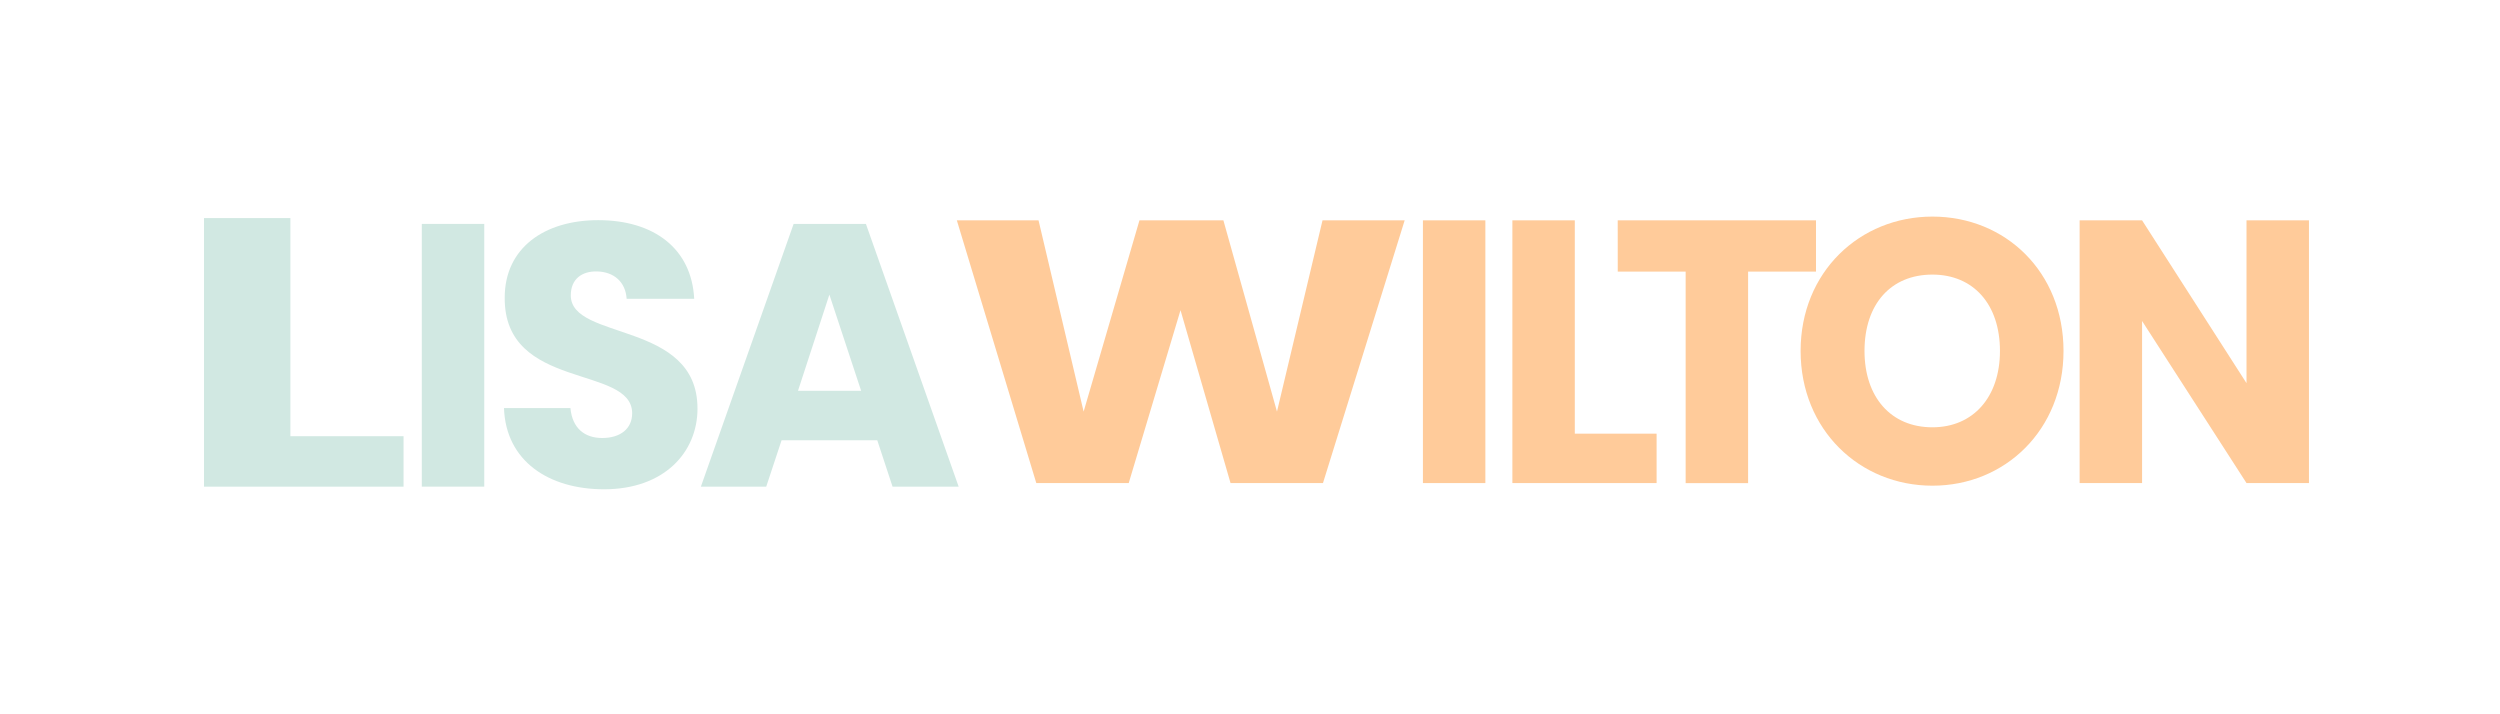 <?xml version="1.0" encoding="UTF-8" standalone="no"?>
<svg
   xmlns:dc="http://purl.org/dc/elements/1.1/"
   xmlns:cc="http://creativecommons.org/ns#"
   xmlns:rdf="http://www.w3.org/1999/02/22-rdf-syntax-ns#"
   xmlns:svg="http://www.w3.org/2000/svg"
   xmlns="http://www.w3.org/2000/svg"
   id="svg4751"
   version="1.1"
   viewBox="0 0 46.302 13.229"
   height="50"
   width="175">
  <defs
     id="defs4745" />
  <g
     transform="translate(0,-283.771)"
     id="layer1">
    <g
       id="g5356">
      <g
         transform="matrix(0.639,0,0,0.655,-18.875,217.616)"
         id="g63"
         style="fill:#d1e8e2;fill-opacity:1">
        <path
           d="m 35.451,107.166 v 7.595 h 5.784 v -1.428 h -3.28 v -6.167 z"
           style="font-style:normal;font-variant:normal;font-weight:bold;font-stretch:normal;font-size:10.583px;line-height:1.25;font-family:Poppins;-inkscape-font-specification:'Poppins Bold';letter-spacing:0px;word-spacing:0px;fill:#d1e8e2;fill-opacity:1;stroke:none;stroke-width:0.315"
           id="path18" />
        <path
           d="m 41.764,114.76 h 1.81 v -7.429 h -1.81 z"
           style="font-style:normal;font-variant:normal;font-weight:bold;font-stretch:normal;font-size:10.583px;line-height:1.25;font-family:Poppins;-inkscape-font-specification:'Poppins Bold';letter-spacing:0px;word-spacing:0px;fill:#d1e8e2;fill-opacity:1;stroke:none;stroke-width:0.265"
           id="path20" />
        <path
           d="m 49.754,112.548 c 0,-2.487 -3.672,-1.905 -3.672,-3.196 0,-0.466 0.328,-0.688 0.762,-0.677 0.487,0.011 0.826,0.296 0.857,0.773 h 1.958 c -0.074,-1.418 -1.164,-2.223 -2.783,-2.223 -1.556,0 -2.709,0.783 -2.709,2.191 -0.021,2.635 3.694,1.894 3.694,3.27 0,0.434 -0.339,0.699 -0.868,0.699 -0.508,0 -0.868,-0.275 -0.921,-0.847 h -1.926 c 0.053,1.503 1.302,2.297 2.9,2.297 1.736,0 2.709,-1.037 2.709,-2.286 z"
           style="font-style:normal;font-variant:normal;font-weight:bold;font-stretch:normal;font-size:10.583px;line-height:1.25;font-family:Poppins;-inkscape-font-specification:'Poppins Bold';letter-spacing:0px;word-spacing:0px;fill:#d1e8e2;fill-opacity:1;stroke:none;stroke-width:0.265"
           id="path22" />
        <path
           d="m 55.408,114.76 h 1.916 l -2.688,-7.429 h -2.095 l -2.688,7.429 h 1.894 l 0.445,-1.312 h 2.773 z m -0.91,-2.709 H 52.667 l 0.91,-2.72 z"
           style="font-style:normal;font-variant:normal;font-weight:bold;font-stretch:normal;font-size:10.583px;line-height:1.25;font-family:Poppins;-inkscape-font-specification:'Poppins Bold';letter-spacing:0px;word-spacing:0px;fill:#d1e8e2;fill-opacity:1;stroke:none;stroke-width:0.265"
           id="path24" />
      </g>
      <g
         id="g71"
         transform="matrix(0.639,0,0,0.655,-19.94,217.55)"
         style="fill:#ffcb9a">
        <path
           d="m 61.241,114.76 h 2.679 l 1.501,-4.889 1.45,4.889 h 2.679 l 2.368,-7.429 h -2.381 l -1.32,5.408 -1.553,-5.408 h -2.433 l -1.618,5.408 -1.307,-5.408 h -2.368 z"
           style="font-style:normal;font-variant:normal;font-weight:bold;font-stretch:normal;font-size:10.583px;line-height:1.25;font-family:Poppins;-inkscape-font-specification:'Poppins Bold';letter-spacing:0px;word-spacing:0px;fill:#ffcb9a;fill-opacity:1;stroke:none;stroke-width:0.293"
           id="path26" />
        <path
           d="m 72.447,114.76 h 1.81 v -7.429 h -1.81 z"
           style="font-style:normal;font-variant:normal;font-weight:bold;font-stretch:normal;font-size:10.583px;line-height:1.25;font-family:Poppins;-inkscape-font-specification:'Poppins Bold';letter-spacing:0px;word-spacing:0px;fill:#ffcb9a;fill-opacity:1;stroke:none;stroke-width:0.265"
           id="path28" />
        <path
           d="m 75.04,107.331 v 7.429 h 4.18 v -1.397 h -2.371 v -6.032 z"
           style="font-style:normal;font-variant:normal;font-weight:bold;font-stretch:normal;font-size:10.583px;line-height:1.25;font-family:Poppins;-inkscape-font-specification:'Poppins Bold';letter-spacing:0px;word-spacing:0px;fill:#ffcb9a;fill-opacity:1;stroke:none;stroke-width:0.265"
           id="path30" />
        <path
           d="m 78.094,108.781 h 1.968 v 5.98 h 1.81 v -5.98 h 1.968 v -1.45 h -5.747 z"
           style="font-style:normal;font-variant:normal;font-weight:bold;font-stretch:normal;font-size:10.583px;line-height:1.25;font-family:Poppins;-inkscape-font-specification:'Poppins Bold';letter-spacing:0px;word-spacing:0px;fill:#ffcb9a;fill-opacity:1;stroke:none;stroke-width:0.265"
           id="path32" />
        <path
           d="m 91.014,111.024 c 0,-2.233 -1.683,-3.799 -3.799,-3.799 -2.106,0 -3.821,1.566 -3.821,3.799 0,2.233 1.714,3.81 3.821,3.81 2.106,0 3.799,-1.577 3.799,-3.81 z m -5.768,0 c 0,-1.323 0.762,-2.159 1.968,-2.159 1.185,0 1.958,0.836 1.958,2.159 0,1.302 -0.773,2.159 -1.958,2.159 -1.206,0 -1.968,-0.857 -1.968,-2.159 z"
           style="font-style:normal;font-variant:normal;font-weight:bold;font-stretch:normal;font-size:10.583px;line-height:1.25;font-family:Poppins;-inkscape-font-specification:'Poppins Bold';letter-spacing:0px;word-spacing:0px;fill:#ffcb9a;fill-opacity:1;stroke:none;stroke-width:0.265"
           id="path34" />
        <path
           d="m 96.318,107.331 v 4.604 l -3.027,-4.604 h -1.81 v 7.429 h 1.81 v -4.583 l 3.027,4.583 h 1.81 v -7.429 z"
           style="font-style:normal;font-variant:normal;font-weight:bold;font-stretch:normal;font-size:10.583px;line-height:1.25;font-family:Poppins;-inkscape-font-specification:'Poppins Bold';letter-spacing:0px;word-spacing:0px;fill:#ffcb9a;fill-opacity:1;stroke:none;stroke-width:0.265"
           id="path36" />
      </g>
    </g>
  </g>
</svg>
